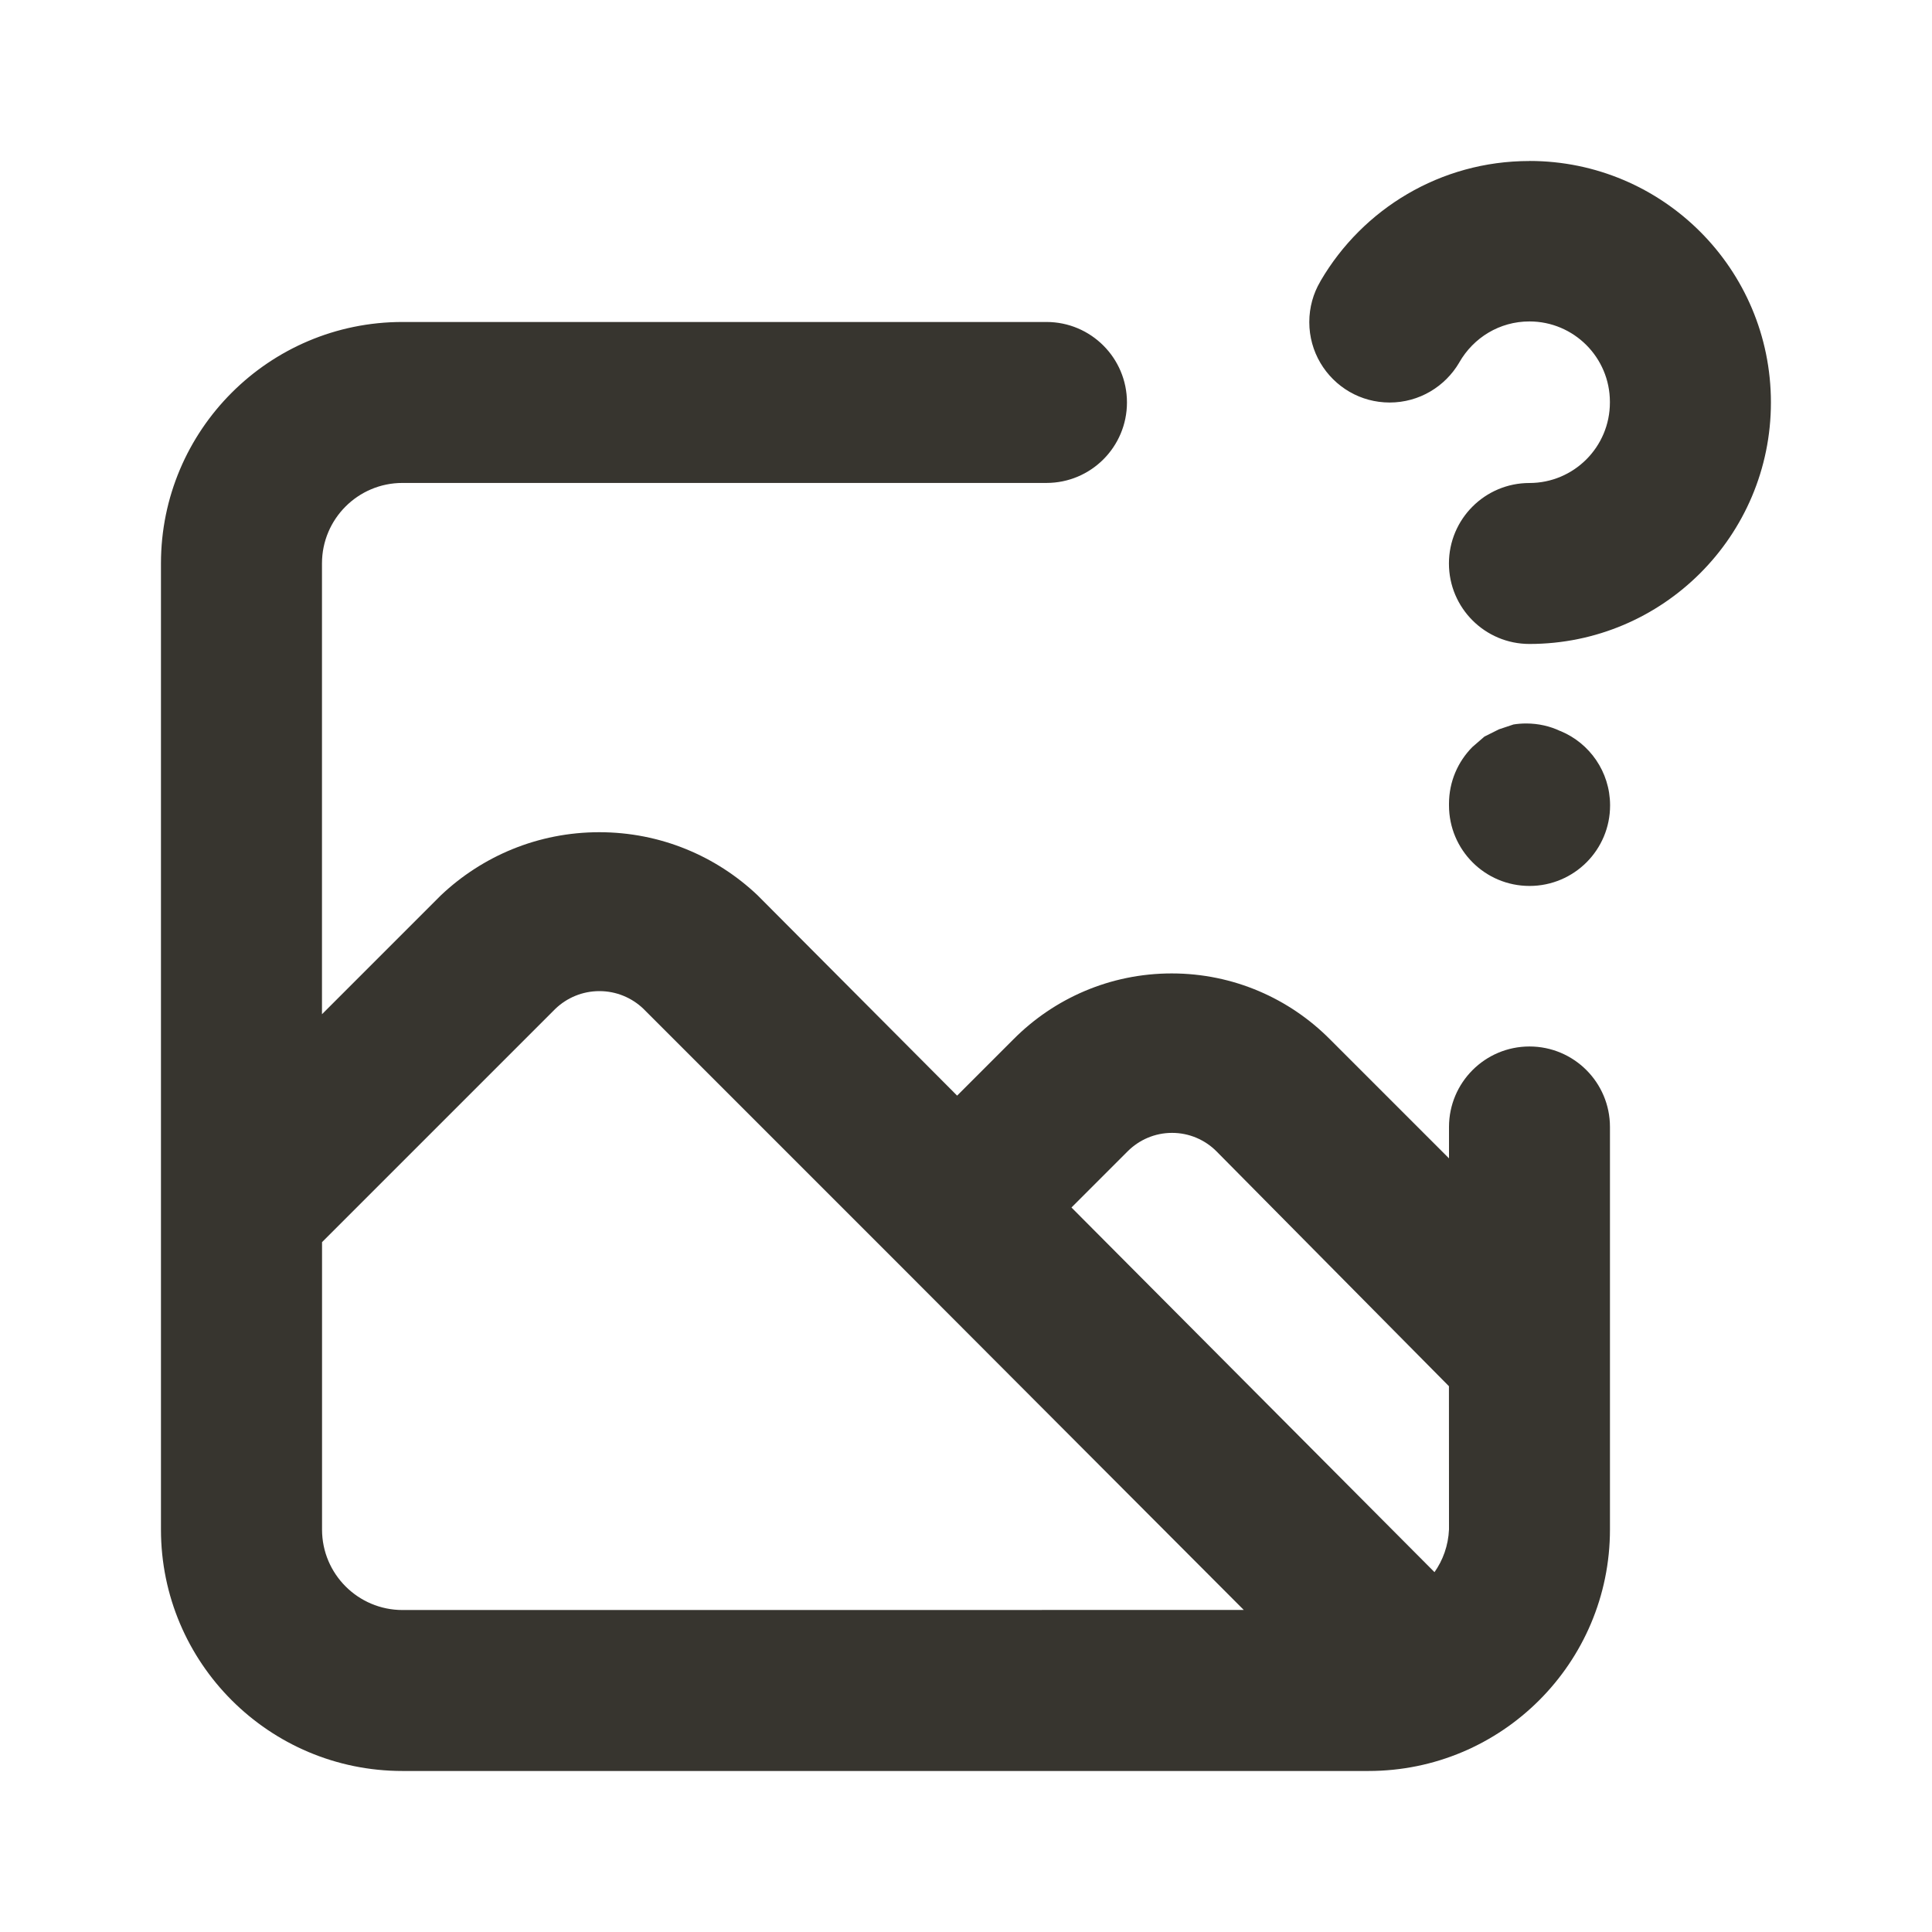 <!-- Generated by IcoMoon.io -->
<svg version="1.1" xmlns="http://www.w3.org/2000/svg" width="32" height="32" viewBox="0 0 32 32">
<title>ul-image-question</title>
<path fill="#37352f" d="M25.333 17.333c-0.736 0-1.333 0.597-1.333 1.333v0 0.52l-1.973-1.973c-0.669-0.673-1.596-1.090-2.62-1.090s-1.951 0.417-2.62 1.090l-0.934 0.934-3.307-3.32c-0.682-0.646-1.604-1.043-2.62-1.043s-1.938 0.397-2.622 1.044l0.002-0.002-1.973 1.973v-7.467c0-0.736 0.597-1.333 1.333-1.333v0h10.667c0.736 0 1.333-0.597 1.333-1.333s-0.597-1.333-1.333-1.333v0h-10.667c-2.209 0-4 1.791-4 4v0 16c0 2.209 1.791 4 4 4v0h16c2.209 0 4-1.791 4-4v0-6.667c0-0.736-0.597-1.333-1.333-1.333v0zM6.667 26.667c-0.736 0-1.333-0.597-1.333-1.333v0-4.76l3.867-3.867c0.189-0.18 0.445-0.291 0.727-0.291s0.538 0.111 0.727 0.291l4.226 4.226 5.72 5.733zM24 25.333c-0.012 0.266-0.1 0.509-0.243 0.711l0.003-0.004-6.013-6.040 0.933-0.933c0.188-0.187 0.447-0.303 0.733-0.303s0.545 0.116 0.733 0.303l-0-0 3.853 3.893zM25.333 2.667c-0.001 0-0.002 0-0.003 0-1.473 0-2.76 0.796-3.454 1.981l-0.010 0.019c-0.113 0.192-0.18 0.422-0.18 0.668 0 0.493 0.268 0.924 0.667 1.155l0.006 0.003c0.189 0.109 0.416 0.174 0.658 0.174 0.491 0 0.92-0.266 1.152-0.661l0.003-0.006c0.234-0.407 0.665-0.676 1.16-0.676 0.736 0 1.333 0.597 1.333 1.333 0 0.003 0 0.007-0 0.010v-0c0 0.736-0.597 1.333-1.333 1.333v0c-0.736 0-1.333 0.597-1.333 1.333s0.597 1.333 1.333 1.333v0c2.209 0 4-1.791 4-4s-1.791-4-4-4v0zM25.84 12.107c-0.164-0.078-0.357-0.124-0.561-0.124-0.075 0-0.149 0.006-0.22 0.018l0.008-0.001-0.24 0.080-0.24 0.12-0.2 0.173c-0.239 0.241-0.387 0.573-0.387 0.939 0 0.007 0 0.015 0 0.022v-0.001c0 0.002-0 0.005-0 0.008 0 0.366 0.148 0.698 0.387 0.939l-0-0c0.242 0.244 0.577 0.394 0.947 0.394s0.705-0.151 0.947-0.394l0-0c0.239-0.241 0.387-0.573 0.387-0.939 0-0.003 0-0.005-0-0.008v0c-0.003-0.551-0.339-1.023-0.818-1.223l-0.009-0.003z"></path>
</svg>
